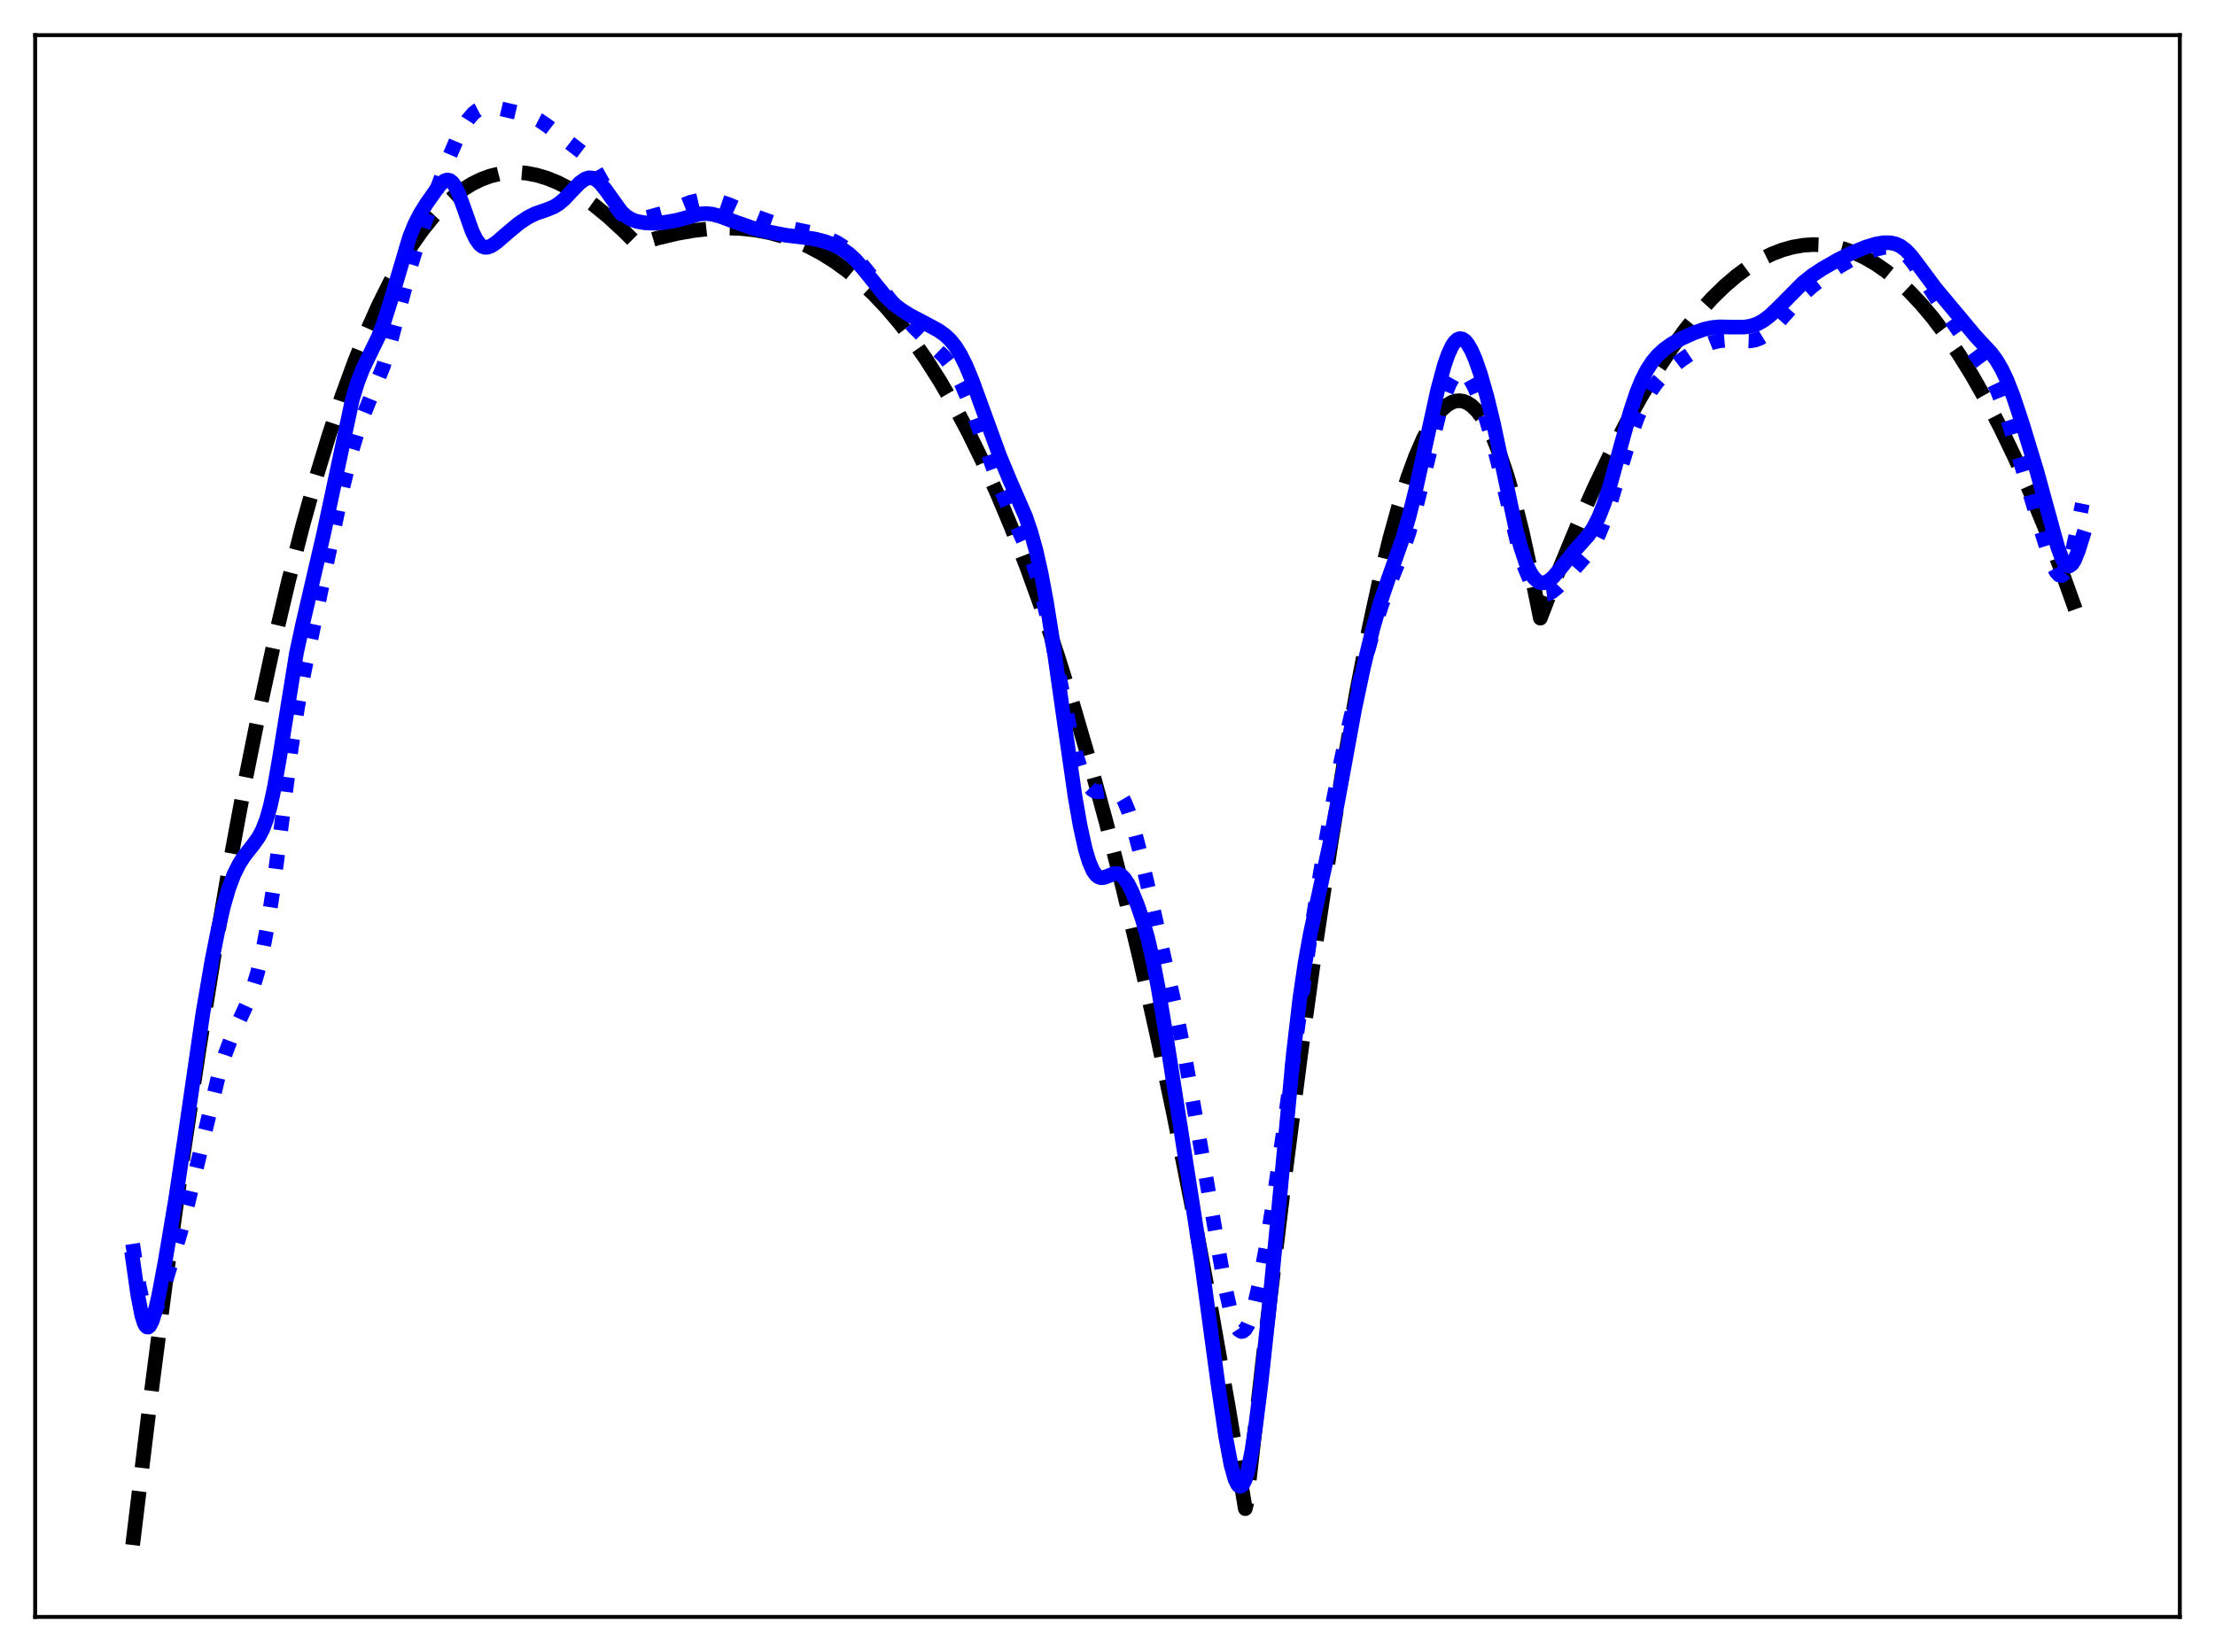 <?xml version="1.0" encoding="utf-8" standalone="no"?>
<!DOCTYPE svg PUBLIC "-//W3C//DTD SVG 1.1//EN"
  "http://www.w3.org/Graphics/SVG/1.1/DTD/svg11.dtd">
<svg xmlns:xlink="http://www.w3.org/1999/xlink" width="453.6pt" height="338.4pt" viewBox="0 0 453.6 338.4" xmlns="http://www.w3.org/2000/svg" version="1.1">
 <defs>
  <style type="text/css">*{stroke-linejoin: round; stroke-linecap: butt}</style>
 </defs>
 <g id="figure_1">
  <g id="patch_1">
   <path d="M 0 338.4 
L 453.6 338.4 
L 453.6 0 
L 0 0 
z
" style="fill: #ffffff"/>
  </g>
  <g id="axes_1">
   <g id="patch_2">
    <path d="M 7.2 331.2 
L 446.4 331.2 
L 446.4 7.2 
L 7.2 7.2 
z
" style="fill: #ffffff"/>
   </g>
   <g id="matplotlib.axis_1"/>
   <g id="matplotlib.axis_2"/>
   <g id="line2d_1">
    <path d="M 27.164 316.473 
L 30.624 287.959 
L 34.084 261.303 
L 37.545 236.452 
L 40.739 215.067 
L 43.933 195.132 
L 47.127 176.603 
L 50.321 159.439 
L 53.249 144.868 
L 56.177 131.375 
L 59.105 118.927 
L 62.033 107.493 
L 64.695 97.949 
L 67.357 89.191 
L 70.019 81.194 
L 72.681 73.933 
L 75.076 68.008 
L 77.472 62.642 
L 79.868 57.817 
L 82.263 53.514 
L 84.393 50.115 
L 86.522 47.102 
L 88.652 44.462 
L 90.781 42.185 
L 92.911 40.256 
L 94.774 38.845 
L 96.637 37.682 
L 98.5 36.76 
L 100.364 36.071 
L 102.227 35.605 
L 104.09 35.355 
L 105.953 35.312 
L 107.817 35.467 
L 109.946 35.877 
L 112.076 36.523 
L 114.205 37.391 
L 116.601 38.62 
L 118.996 40.098 
L 121.658 42.009 
L 124.586 44.412 
L 127.78 47.354 
L 130.442 50.017 
L 134.701 48.755 
L 138.694 47.806 
L 142.154 47.2 
L 145.615 46.822 
L 148.809 46.701 
L 151.737 46.799 
L 154.665 47.115 
L 157.593 47.665 
L 160.255 48.382 
L 162.916 49.317 
L 165.578 50.485 
L 168.24 51.896 
L 170.902 53.563 
L 173.564 55.498 
L 176.225 57.714 
L 178.887 60.222 
L 181.549 63.036 
L 184.211 66.168 
L 186.873 69.629 
L 189.535 73.432 
L 192.463 78.025 
L 195.391 83.064 
L 198.319 88.564 
L 201.247 94.542 
L 204.175 101.014 
L 207.103 107.996 
L 210.297 116.215 
L 213.491 125.082 
L 216.685 134.619 
L 219.879 144.847 
L 223.073 155.787 
L 226.534 168.466 
L 229.994 182.033 
L 233.455 196.515 
L 236.915 211.939 
L 240.375 228.331 
L 244.102 247.098 
L 247.828 267.054 
L 251.555 288.232 
L 255.015 309.021 
L 255.281 307.983 
L 259.274 272.912 
L 263.001 242.051 
L 266.461 215.212 
L 269.655 192.151 
L 272.583 172.581 
L 275.245 156.186 
L 277.907 141.207 
L 280.303 129.002 
L 282.432 119.219 
L 284.561 110.483 
L 286.425 103.73 
L 288.288 97.838 
L 289.885 93.495 
L 291.482 89.823 
L 292.813 87.288 
L 294.144 85.242 
L 295.209 83.964 
L 296.273 83.01 
L 297.338 82.385 
L 298.137 82.136 
L 298.935 82.078 
L 299.734 82.213 
L 300.532 82.542 
L 301.331 83.069 
L 302.396 84.081 
L 303.46 85.454 
L 304.525 87.191 
L 305.856 89.884 
L 307.187 93.165 
L 308.518 97.045 
L 310.115 102.506 
L 311.712 108.862 
L 313.309 116.13 
L 315.439 126.622 
L 319.165 116.996 
L 322.892 107.991 
L 326.352 100.192 
L 329.812 92.938 
L 333.007 86.731 
L 336.201 80.995 
L 339.395 75.736 
L 342.323 71.336 
L 345.251 67.342 
L 347.913 64.065 
L 350.575 61.127 
L 353.236 58.531 
L 355.632 56.489 
L 358.028 54.726 
L 360.423 53.244 
L 362.819 52.046 
L 364.948 51.219 
L 367.078 50.618 
L 369.207 50.243 
L 371.337 50.096 
L 373.466 50.179 
L 375.596 50.491 
L 377.725 51.034 
L 379.855 51.808 
L 381.984 52.816 
L 384.113 54.058 
L 386.243 55.536 
L 388.639 57.48 
L 391.034 59.724 
L 393.43 62.271 
L 395.825 65.121 
L 398.487 68.645 
L 401.149 72.548 
L 403.811 76.831 
L 406.739 81.984 
L 409.667 87.604 
L 412.595 93.691 
L 415.789 100.869 
L 418.983 108.612 
L 422.177 116.922 
L 425.638 126.569 
L 426.436 128.891 
L 426.436 128.891 
" clip-path="url(#pbbfa77d8a1)" style="fill: none; stroke-dasharray: 11.1,4.8; stroke-dashoffset: 0; stroke: #000000; stroke-width: 3"/>
   </g>
   <g id="line2d_2">
    <path d="M 27.164 254.784 
L 28.495 263.332 
L 29.293 267.035 
L 29.825 268.631 
L 30.358 269.484 
L 30.624 269.64 
L 30.89 269.628 
L 31.156 269.461 
L 31.689 268.723 
L 32.487 266.864 
L 33.818 262.806 
L 37.012 252.287 
L 38.609 245.998 
L 44.732 220.391 
L 46.063 216.048 
L 47.393 212.521 
L 48.991 209.063 
L 50.588 205.603 
L 51.652 202.803 
L 52.717 199.304 
L 53.782 194.858 
L 54.847 189.229 
L 55.911 182.308 
L 57.508 169.991 
L 59.638 153.313 
L 60.969 144.685 
L 62.3 137.539 
L 66.559 117.012 
L 70.285 99.513 
L 71.882 92.951 
L 73.213 88.415 
L 74.544 84.765 
L 78.537 74.92 
L 79.868 70.52 
L 81.731 63.435 
L 84.127 54.441 
L 85.724 49.251 
L 88.119 42.367 
L 91.58 33.107 
L 93.443 28.776 
L 94.774 26.183 
L 95.839 24.508 
L 96.903 23.258 
L 97.702 22.611 
L 98.5 22.199 
L 99.565 21.951 
L 100.63 21.951 
L 102.227 22.202 
L 107.551 23.436 
L 109.148 23.984 
L 110.479 24.667 
L 112.076 25.76 
L 119.263 31.271 
L 120.593 32.793 
L 121.924 34.738 
L 123.255 37.098 
L 126.183 42.461 
L 127.248 43.8 
L 128.047 44.45 
L 128.845 44.813 
L 129.644 44.944 
L 130.708 44.883 
L 132.838 44.454 
L 135.5 43.722 
L 137.895 42.804 
L 141.356 41.433 
L 142.953 41.066 
L 144.55 40.951 
L 146.147 41.069 
L 147.744 41.401 
L 149.607 42.041 
L 152.535 43.375 
L 155.197 44.5 
L 160.521 46.393 
L 162.65 46.932 
L 167.175 47.876 
L 169.305 48.67 
L 171.434 49.718 
L 173.031 50.74 
L 174.362 51.833 
L 175.693 53.191 
L 177.556 55.457 
L 182.348 61.453 
L 187.139 67.015 
L 189.268 69.126 
L 193.261 72.967 
L 194.592 74.651 
L 195.657 76.309 
L 196.988 78.857 
L 198.319 81.944 
L 200.182 86.964 
L 204.973 100.281 
L 206.836 104.66 
L 211.095 114.197 
L 212.16 117.389 
L 213.225 121.22 
L 214.556 126.902 
L 216.419 136.034 
L 219.081 149.184 
L 220.412 154.64 
L 221.476 158.019 
L 222.275 159.884 
L 223.073 161.166 
L 223.606 161.717 
L 224.138 162.05 
L 224.671 162.198 
L 225.469 162.156 
L 227.865 161.68 
L 228.397 161.84 
L 228.929 162.2 
L 229.462 162.792 
L 230.26 164.153 
L 231.059 166.086 
L 232.124 169.454 
L 233.455 174.579 
L 236.383 187.169 
L 240.641 206.155 
L 242.505 215.597 
L 244.634 227.606 
L 250.756 263.055 
L 251.821 267.757 
L 252.62 270.401 
L 253.152 271.645 
L 253.684 272.433 
L 254.217 272.741 
L 254.483 272.712 
L 255.015 272.294 
L 255.548 271.41 
L 256.08 270.09 
L 256.879 267.381 
L 257.943 262.656 
L 259.274 255.453 
L 260.871 245.479 
L 262.735 232.393 
L 268.324 191.766 
L 270.454 178.404 
L 272.583 166.302 
L 274.713 155.43 
L 276.576 147.071 
L 278.972 137.498 
L 281.367 128.782 
L 282.964 123.851 
L 284.561 119.697 
L 287.223 113.008 
L 288.554 109.007 
L 289.885 104.339 
L 291.748 96.865 
L 294.676 84.97 
L 295.741 81.428 
L 296.806 78.678 
L 297.604 77.24 
L 298.137 76.605 
L 298.669 76.235 
L 299.201 76.129 
L 299.734 76.28 
L 300.266 76.673 
L 301.065 77.679 
L 301.863 79.123 
L 302.928 81.618 
L 303.993 84.66 
L 305.324 89.142 
L 306.921 95.405 
L 311.18 112.988 
L 312.244 116.285 
L 313.309 118.798 
L 314.108 120.152 
L 314.906 121.067 
L 315.705 121.571 
L 316.237 121.697 
L 317.036 121.602 
L 317.834 121.216 
L 318.899 120.359 
L 320.496 118.679 
L 325.287 113.279 
L 326.352 111.587 
L 327.417 109.459 
L 328.481 106.852 
L 329.812 102.963 
L 331.942 95.838 
L 334.071 88.931 
L 335.402 85.318 
L 336.733 82.386 
L 338.064 80.069 
L 339.395 78.239 
L 340.726 76.763 
L 342.323 75.302 
L 344.452 73.652 
L 347.114 71.851 
L 348.977 70.809 
L 350.575 70.17 
L 352.172 69.802 
L 353.769 69.668 
L 355.898 69.735 
L 358.294 69.829 
L 359.359 69.676 
L 360.423 69.291 
L 361.488 68.64 
L 362.819 67.485 
L 364.416 65.757 
L 369.207 60.366 
L 371.071 58.68 
L 373.466 56.815 
L 376.66 54.599 
L 378.79 53.358 
L 381.452 52.101 
L 384.113 51.075 
L 385.711 50.687 
L 387.041 50.61 
L 388.106 50.785 
L 388.905 51.1 
L 389.703 51.604 
L 390.768 52.595 
L 391.833 53.925 
L 393.43 56.337 
L 397.156 62.082 
L 403.811 71.646 
L 406.739 75.59 
L 407.804 77.404 
L 408.868 79.62 
L 409.933 82.29 
L 411.264 86.22 
L 413.393 93.351 
L 417.386 106.701 
L 419.782 114.276 
L 420.58 116.243 
L 421.113 117.195 
L 421.645 117.765 
L 422.177 117.884 
L 422.444 117.757 
L 422.976 117.109 
L 423.508 115.937 
L 424.307 113.275 
L 425.372 108.485 
L 426.436 103.187 
L 426.436 103.187 
" clip-path="url(#pbbfa77d8a1)" style="fill: none; stroke-dasharray: 3,4.95; stroke-dashoffset: 0; stroke: #0000ff; stroke-width: 3"/>
   </g>
   <g id="line2d_3">
    <path d="M 27.164 257.853 
L 28.228 265.345 
L 29.027 269.423 
L 29.559 271.081 
L 29.825 271.562 
L 30.092 271.809 
L 30.358 271.828 
L 30.624 271.627 
L 31.156 270.624 
L 31.689 268.939 
L 32.487 265.479 
L 33.818 258.384 
L 35.948 245.75 
L 37.811 233.302 
L 41.537 207.622 
L 43.401 196.757 
L 44.732 190.068 
L 45.796 185.547 
L 46.861 181.891 
L 47.926 179.079 
L 48.991 176.955 
L 50.055 175.307 
L 51.919 172.942 
L 52.983 171.438 
L 53.782 169.928 
L 54.58 167.85 
L 55.379 165.015 
L 56.177 161.326 
L 57.242 155.208 
L 60.703 133.795 
L 62.033 127.614 
L 66.292 109.289 
L 72.148 81.874 
L 73.213 78.362 
L 74.278 75.596 
L 75.609 72.839 
L 77.472 69.005 
L 78.537 66.258 
L 79.868 62.082 
L 83.86 48.602 
L 84.925 45.965 
L 85.99 43.865 
L 87.321 41.727 
L 89.716 38.324 
L 90.515 37.433 
L 91.047 37.034 
L 91.58 36.859 
L 92.112 36.961 
L 92.644 37.375 
L 93.177 38.112 
L 93.975 39.776 
L 95.04 42.719 
L 96.637 47.235 
L 97.436 48.93 
L 98.234 50.047 
L 98.767 50.468 
L 99.299 50.657 
L 99.831 50.648 
L 100.63 50.354 
L 101.695 49.629 
L 103.824 47.779 
L 106.22 45.782 
L 108.083 44.53 
L 109.68 43.74 
L 111.809 43.007 
L 113.407 42.366 
L 114.471 41.706 
L 115.536 40.799 
L 117.133 39.1 
L 118.73 37.445 
L 119.795 36.686 
L 120.593 36.423 
L 121.392 36.477 
L 122.191 36.867 
L 122.989 37.578 
L 124.054 38.923 
L 127.248 43.389 
L 128.313 44.353 
L 129.377 44.979 
L 130.442 45.354 
L 132.039 45.637 
L 133.903 45.716 
L 136.032 45.563 
L 138.428 45.165 
L 140.557 44.587 
L 143.219 43.847 
L 144.55 43.73 
L 145.881 43.869 
L 147.478 44.304 
L 150.672 45.499 
L 154.132 46.716 
L 156.794 47.385 
L 161.053 48.206 
L 164.247 48.577 
L 166.909 48.961 
L 169.039 49.513 
L 170.902 50.214 
L 172.499 51.04 
L 173.83 51.974 
L 175.161 53.201 
L 176.758 55.05 
L 181.283 60.64 
L 182.88 62.155 
L 184.477 63.398 
L 186.34 64.579 
L 189.268 66.109 
L 192.196 67.69 
L 193.527 68.641 
L 194.592 69.644 
L 195.657 70.964 
L 196.721 72.676 
L 197.786 74.809 
L 199.117 78.003 
L 201.247 83.856 
L 204.707 93.356 
L 206.836 98.472 
L 210.031 105.82 
L 211.095 108.916 
L 212.16 112.755 
L 213.225 117.51 
L 214.289 123.212 
L 215.62 131.516 
L 217.75 146.51 
L 220.145 163.092 
L 221.21 169.209 
L 222.275 174.02 
L 223.073 176.647 
L 223.872 178.427 
L 224.404 179.175 
L 224.937 179.612 
L 225.469 179.786 
L 226.001 179.758 
L 226.8 179.476 
L 228.131 178.956 
L 228.663 178.917 
L 229.196 179.051 
L 229.728 179.385 
L 230.26 179.93 
L 231.059 181.128 
L 231.857 182.723 
L 232.922 185.337 
L 233.987 188.455 
L 235.052 192.204 
L 236.116 196.807 
L 237.181 202.355 
L 238.778 211.995 
L 245.965 257.893 
L 249.425 283.494 
L 251.023 294.389 
L 252.087 300.047 
L 252.886 302.927 
L 253.418 304.046 
L 253.684 304.342 
L 253.951 304.456 
L 254.217 304.384 
L 254.483 304.125 
L 255.015 303.046 
L 255.548 301.244 
L 256.346 297.291 
L 257.145 292.061 
L 258.209 283.593 
L 259.807 268.835 
L 261.936 246.741 
L 264.864 215.844 
L 266.195 204.481 
L 267.26 197.225 
L 268.324 191.323 
L 269.921 183.889 
L 272.317 172.848 
L 274.18 162.916 
L 277.375 145.447 
L 279.238 136.638 
L 281.101 128.934 
L 282.698 123.328 
L 284.295 118.624 
L 287.223 110.364 
L 288.554 105.803 
L 289.885 100.481 
L 291.748 92.025 
L 294.41 79.886 
L 295.741 74.942 
L 296.54 72.622 
L 297.338 70.888 
L 297.871 70.085 
L 298.403 69.576 
L 298.935 69.362 
L 299.468 69.437 
L 300 69.791 
L 300.532 70.406 
L 301.331 71.773 
L 302.129 73.607 
L 303.194 76.665 
L 304.525 81.325 
L 305.856 86.813 
L 307.719 95.581 
L 310.381 108.114 
L 311.446 112.18 
L 312.511 115.357 
L 313.309 117.113 
L 314.108 118.344 
L 314.906 119.087 
L 315.439 119.335 
L 315.971 119.4 
L 316.503 119.3 
L 317.302 118.874 
L 318.1 118.172 
L 319.165 116.934 
L 322.625 112.609 
L 325.287 109.636 
L 326.352 108.016 
L 327.417 105.902 
L 328.481 103.215 
L 329.812 99.072 
L 331.676 92.267 
L 333.805 84.53 
L 335.136 80.492 
L 336.201 77.875 
L 337.265 75.786 
L 338.33 74.145 
L 339.395 72.857 
L 340.726 71.609 
L 342.323 70.463 
L 344.186 69.415 
L 346.848 68.204 
L 348.977 67.448 
L 350.575 67.093 
L 352.172 66.951 
L 354.833 67.003 
L 357.229 66.991 
L 358.56 66.792 
L 359.891 66.345 
L 361.222 65.599 
L 362.553 64.567 
L 364.416 62.778 
L 369.207 57.939 
L 371.071 56.448 
L 373.2 55.034 
L 376.394 53.207 
L 379.322 51.747 
L 381.984 50.655 
L 384.113 49.997 
L 385.711 49.724 
L 387.041 49.722 
L 388.106 49.932 
L 389.171 50.403 
L 390.236 51.189 
L 391.3 52.298 
L 392.631 54.027 
L 396.358 59.047 
L 404.609 68.912 
L 407.804 72.353 
L 408.868 73.814 
L 409.933 75.624 
L 410.998 77.868 
L 412.329 81.292 
L 414.192 86.908 
L 417.12 96.526 
L 419.249 104.309 
L 421.379 112.027 
L 422.177 114.199 
L 422.71 115.217 
L 423.242 115.809 
L 423.775 115.929 
L 424.307 115.563 
L 424.839 114.731 
L 425.638 112.748 
L 426.436 110.181 
L 426.436 110.181 
" clip-path="url(#pbbfa77d8a1)" style="fill: none; stroke: #0000ff; stroke-width: 3; stroke-linecap: square"/>
   </g>
   <g id="patch_3">
    <path d="M 7.2 331.2 
L 7.2 7.2 
" style="fill: none; stroke: #000000; stroke-width: 0.8; stroke-linejoin: miter; stroke-linecap: square"/>
   </g>
   <g id="patch_4">
    <path d="M 446.4 331.2 
L 446.4 7.2 
" style="fill: none; stroke: #000000; stroke-width: 0.8; stroke-linejoin: miter; stroke-linecap: square"/>
   </g>
   <g id="patch_5">
    <path d="M 7.2 331.2 
L 446.4 331.2 
" style="fill: none; stroke: #000000; stroke-width: 0.8; stroke-linejoin: miter; stroke-linecap: square"/>
   </g>
   <g id="patch_6">
    <path d="M 7.2 7.2 
L 446.4 7.2 
" style="fill: none; stroke: #000000; stroke-width: 0.8; stroke-linejoin: miter; stroke-linecap: square"/>
   </g>
  </g>
 </g>
 <defs>
  <clipPath id="pbbfa77d8a1">
   <rect x="7.2" y="7.2" width="439.2" height="324"/>
  </clipPath>
 </defs>
</svg>
